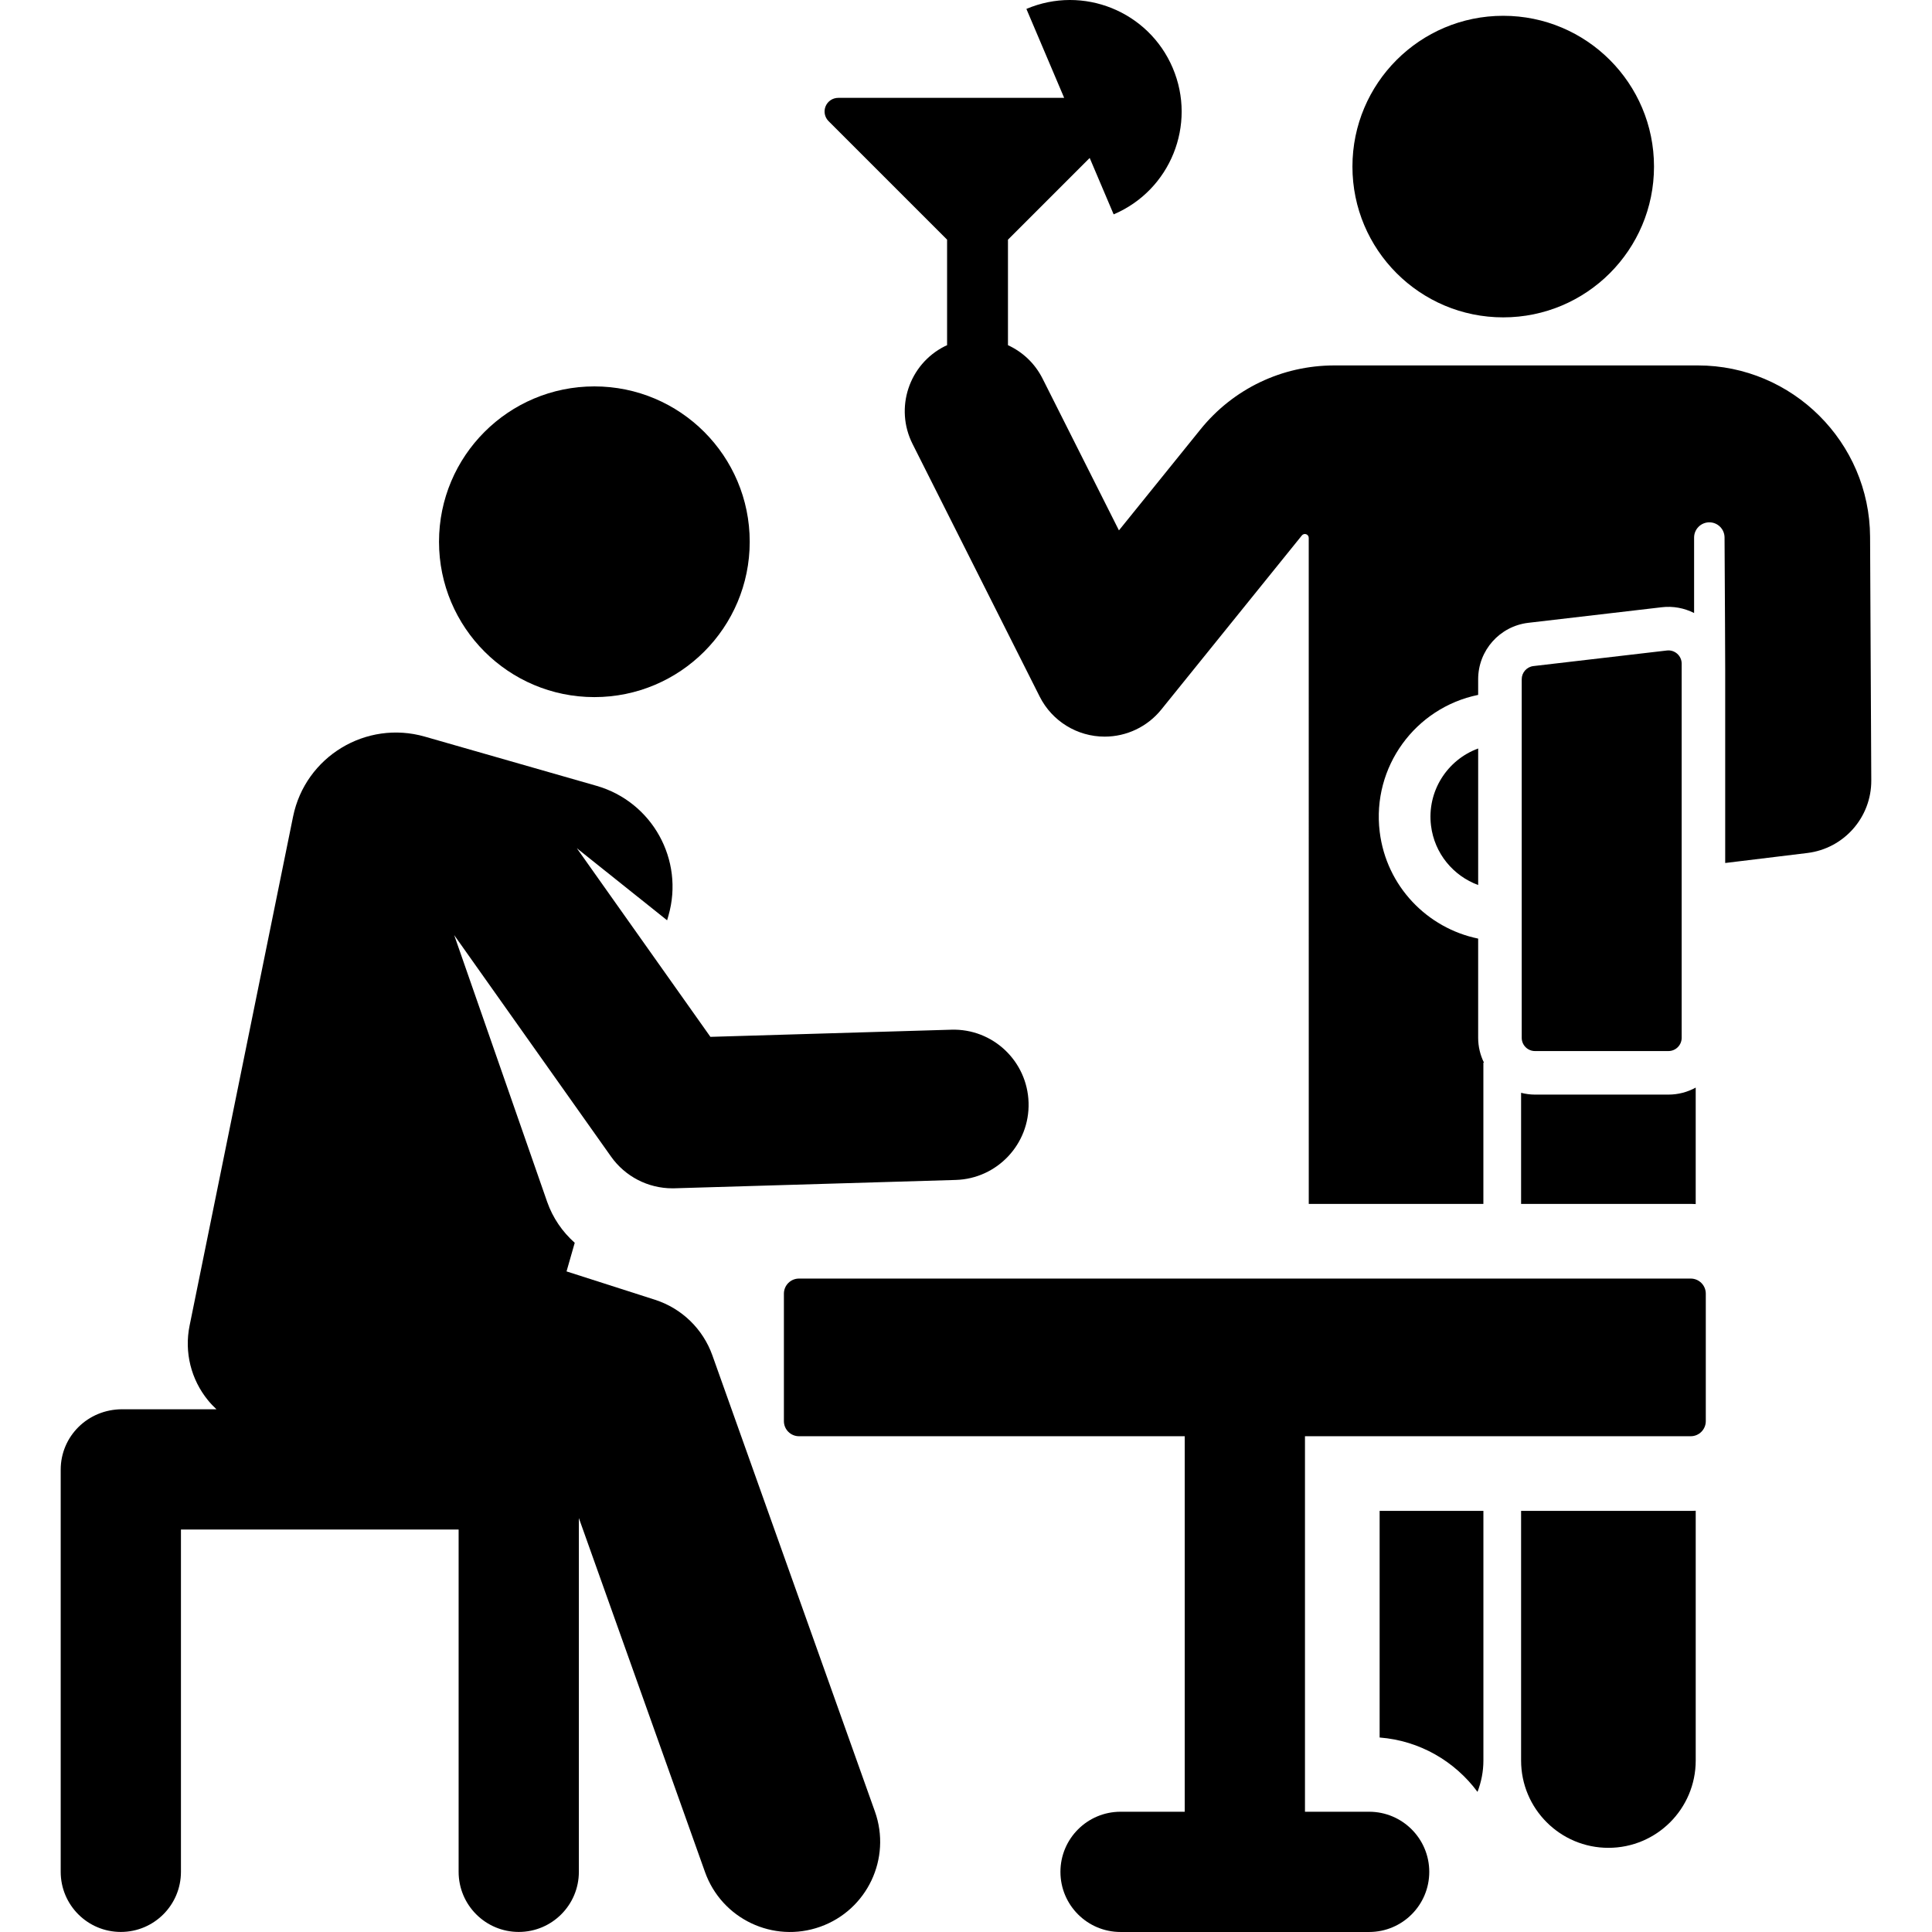 <?xml version="1.0" encoding="iso-8859-1"?>
<!-- Generator: Adobe Illustrator 19.0.0, SVG Export Plug-In . SVG Version: 6.00 Build 0)  -->
<svg version="1.1" id="Layer_1" xmlns="http://www.w3.org/2000/svg" xmlns:xlink="http://www.w3.org/1999/xlink" x="0px" y="0px"
	 viewBox="0 0 299.565 299.565" style="enable-background:new 0 0 299.565 299.565;" xml:space="preserve">
<g id="XMLID_1418_">
	<g>
		<g>
			<circle cx="233.081" cy="25.829" r="23.38"/>
			<path d="M213.917,269.408c6.212,0.48,11.668,3.693,15.176,8.43c0.582-1.511,0.915-3.146,0.915-4.862v-38.707h-16.09V269.408z"/>
			<path d="M235.852,234.269v38.707c0,7.476,6.061,13.538,13.538,13.538c7.477,0,13.538-6.061,13.538-13.538v-38.73
				C262.283,234.282,264.106,234.269,235.852,234.269z"/>
			<path d="M235.852,186.673c28.254,0,26.432-0.013,27.074,0.023v-18.059c-1.256,0.691-2.697,1.086-4.229,1.086h-20.693
				c-0.744,0-1.462-0.103-2.152-0.278V186.673z"/>
			<path d="M289.964,83.224c-0.074-14.646-12.05-26.562-26.696-26.562c-6.709,0-50.116,0-56.372,0
				c-8.102,0-15.668,3.615-20.756,9.918l-12.643,15.659l-11.85-23.549c-1.195-2.374-3.117-4.137-5.357-5.167V37.162l12.671-12.671
				l3.715,8.748c8.797-3.736,12.9-13.897,9.164-22.694c-3.736-8.797-13.896-12.9-22.694-9.163l5.858,13.792h-35.036
				c-0.855,0-1.626,0.515-1.954,1.305c-0.328,0.79-0.146,1.7,0.458,2.304l18.378,18.378v16.368
				c-0.116,0.054-0.235,0.097-0.351,0.155c-5.565,2.801-7.807,9.583-5.006,15.148l19.714,39.176c1.925,3.825,5.833,6.21,10.078,6.21
				c3.387,0,6.622-1.526,8.776-4.194l21.802-27.003c0.159-0.197,0.426-0.272,0.664-0.188c0.239,0.085,0.398,0.31,0.398,0.564
				l0.005,103.276h27.074v-21.902h0.092c-0.571-1.166-0.901-2.471-0.901-3.855v-15.381c-7.898-1.622-14.238-8.12-15.267-16.566
				c-1.223-10.05,5.518-19.229,15.267-21.223v-2.43c0-4.469,3.347-8.229,7.786-8.747l20.693-2.415
				c1.724-0.201,3.455,0.112,5.004,0.898V83.35c0-1.301,1.053-2.357,2.354-2.361c1.301-0.004,2.36,1.046,2.367,2.347v0.001
				c0.135,25.587,0.101,12.234,0.101,50.474l12.733-1.55c5.682-0.692,9.946-5.531,9.918-11.255
				C290.129,115.927,289.99,88.234,289.964,83.224z"/>
			<path d="M221.883,128.001c0.529,4.348,3.468,7.81,7.314,9.225v-21.17C224.389,117.816,221.238,122.698,221.883,128.001z"/>
			<path d="M258.697,162.971c1.134,0,2.054-0.92,2.054-2.054v-58.014c0-1.23-1.074-2.183-2.292-2.04l-20.693,2.414
				c-1.035,0.121-1.816,0.998-1.816,2.04v55.6c0,1.135,0.92,2.054,2.054,2.054H258.697z"/>
			<path d="M262.153,198.248H123.886c-1.292,0-2.339,1.047-2.339,2.339v19.767c0,1.292,1.047,2.339,2.339,2.339h59.811v58.226h-9.95
				c-5.149,0-9.322,4.174-9.322,9.322c0,5.149,4.174,9.322,9.322,9.322h38.544c5.149,0,9.322-4.174,9.322-9.322
				c0-5.149-4.174-9.322-9.322-9.322h-9.95v-58.226h59.81c1.292,0,2.339-1.047,2.339-2.339v-19.767
				C264.492,199.295,263.444,198.248,262.153,198.248z"/>
			<circle cx="92.159" cy="84.001" r="24.088"/>
			<path d="M110.456,210.153c-1.463-4.104-4.755-7.292-8.904-8.622l-13.708-4.394l1.271-4.436c-1.916-1.702-3.411-3.875-4.276-6.35
				l-14.414-41.359l24.321,34.343c2.189,3.09,5.737,4.919,9.509,4.919c0.115,0,0.231-0.001,0.346-0.005l43.582-1.293
				c6.433-0.191,11.493-5.561,11.302-11.994c-0.192-6.432-5.541-11.506-11.993-11.302l-37.339,1.108l-20.71-29.245l13.996,11.174
				l0.209-0.729c2.475-8.639-2.522-17.649-11.161-20.125l-26.617-7.626c-9.113-2.611-18.537,3.101-20.428,12.401L29.394,205.56
				c-0.831,4.088,0.218,8.332,2.857,11.562c0.406,0.497,0.848,0.959,1.312,1.39H18.951c-5.357,0-9.539,4.209-9.539,9.365v62.357
				c0,5.149,4.174,9.322,9.322,9.322c5.149,0,9.322-4.174,9.322-9.322v-53.078h43.055v53.078c0,5.149,4.174,9.322,9.322,9.322
				c5.149,0,9.322-4.174,9.322-9.322v-54.853l19.56,54.89c2.594,7.278,10.594,11.069,17.866,8.478
				c7.275-2.592,11.07-10.591,8.478-17.866L110.456,210.153z"/>
		</g>
	</g>
</g>
<g>
</g>
<g>
</g>
<g>
</g>
<g>
</g>
<g>
</g>
<g>
</g>
<g>
</g>
<g>
</g>
<g>
</g>
<g>
</g>
<g>
</g>
<g>
</g>
<g>
</g>
<g>
</g>
<g>
</g>
</svg>
